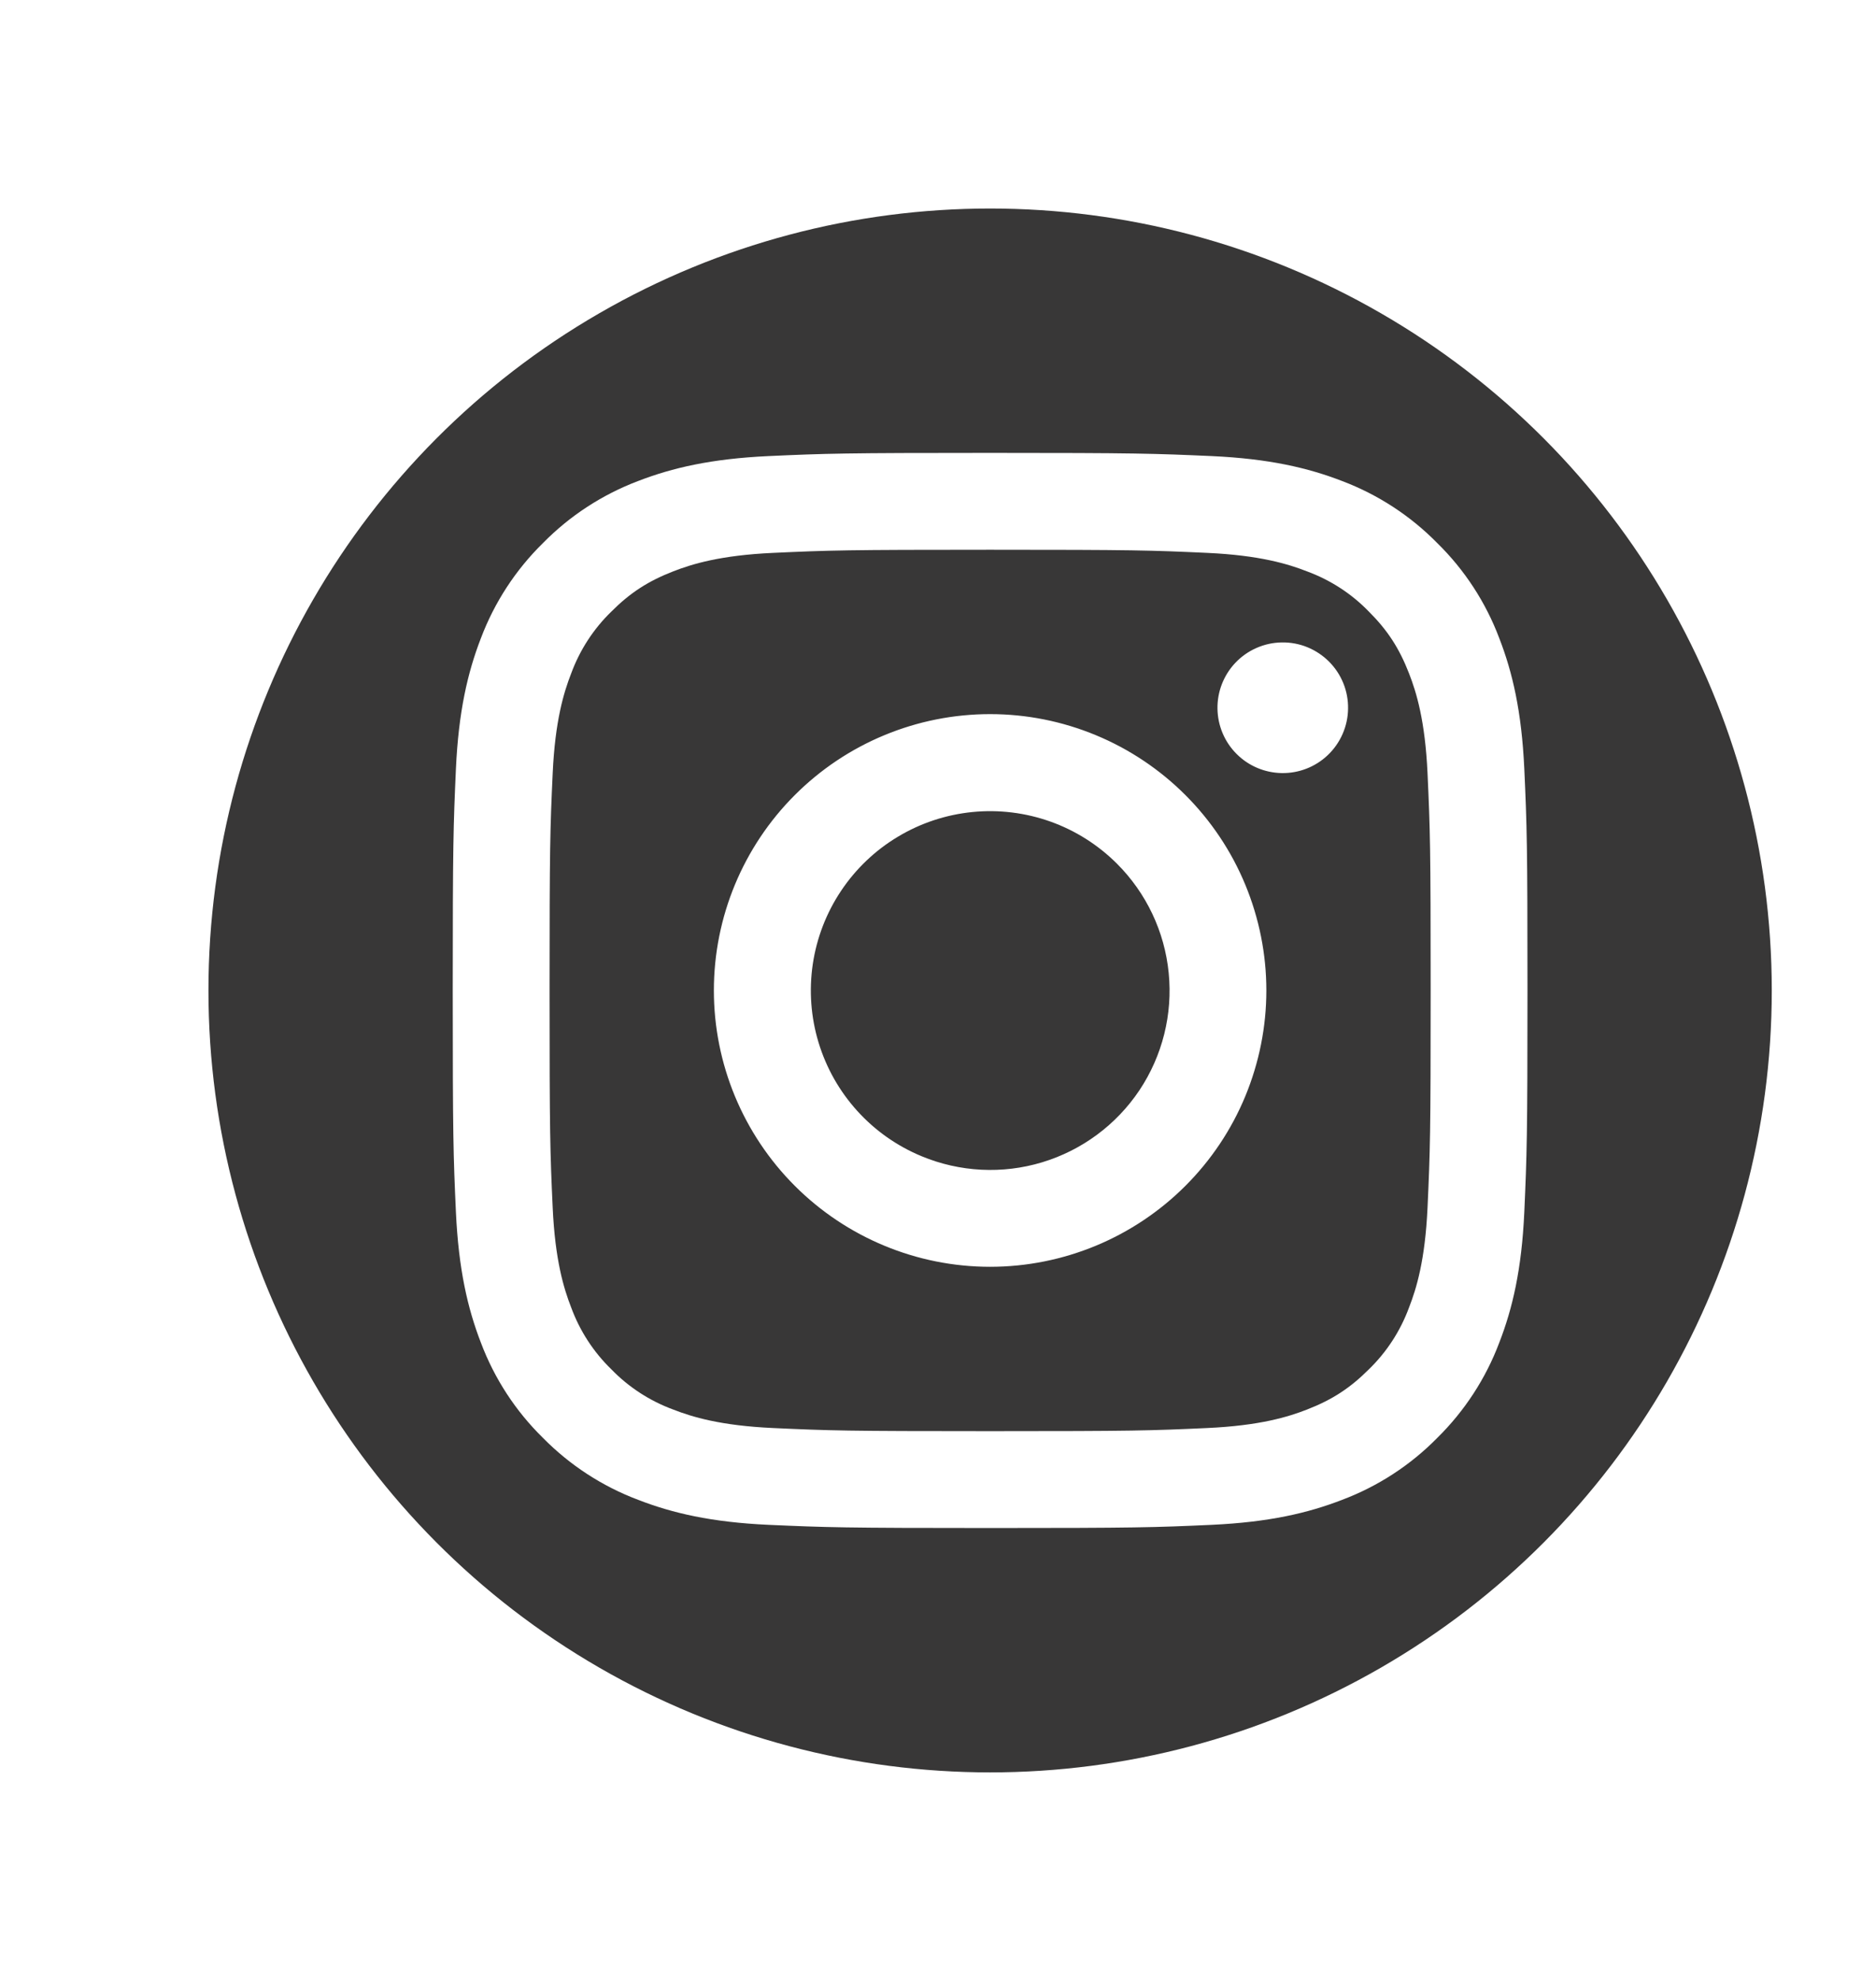 <svg width="36" height="38" viewBox="0 0 36 38" fill="none" xmlns="http://www.w3.org/2000/svg">
<g filter="url(#filter0_d_18_1494)">
<circle cx="19" cy="15" r="15" fill="#383737"/>
<path fill-rule="evenodd" clip-rule="evenodd" d="M14.748 4.749C15.848 4.699 16.199 4.688 19 4.688C21.801 4.688 22.152 4.7 23.251 4.749C24.349 4.799 25.099 4.974 25.756 5.228C26.443 5.488 27.066 5.894 27.582 6.419C28.107 6.934 28.512 7.556 28.771 8.244C29.026 8.901 29.2 9.651 29.251 10.748C29.301 11.849 29.312 12.2 29.312 15C29.312 17.801 29.3 18.152 29.251 19.252C29.201 20.348 29.026 21.098 28.771 21.755C28.512 22.443 28.106 23.066 27.582 23.582C27.066 24.107 26.443 24.512 25.756 24.771C25.099 25.026 24.349 25.2 23.253 25.251C22.152 25.301 21.801 25.312 19 25.312C16.199 25.312 15.848 25.3 14.748 25.251C13.652 25.201 12.902 25.026 12.245 24.771C11.557 24.512 10.934 24.106 10.418 23.582C9.893 23.067 9.487 22.444 9.228 21.756C8.974 21.099 8.8 20.349 8.749 19.253C8.699 18.151 8.688 17.8 8.688 15C8.688 12.199 8.7 11.848 8.749 10.749C8.799 9.651 8.974 8.901 9.228 8.244C9.488 7.556 9.894 6.933 10.419 6.418C10.934 5.894 11.557 5.488 12.244 5.228C12.901 4.974 13.651 4.8 14.748 4.749H14.748ZM23.167 6.606C22.08 6.556 21.753 6.546 19 6.546C16.247 6.546 15.92 6.556 14.833 6.606C13.827 6.652 13.281 6.819 12.918 6.961C12.437 7.148 12.092 7.371 11.732 7.732C11.389 8.064 11.126 8.47 10.961 8.918C10.819 9.281 10.652 9.827 10.606 10.833C10.556 11.92 10.546 12.247 10.546 15C10.546 17.753 10.556 18.08 10.606 19.167C10.652 20.173 10.819 20.719 10.961 21.082C11.126 21.53 11.389 21.936 11.732 22.268C12.064 22.611 12.47 22.874 12.918 23.039C13.281 23.181 13.827 23.348 14.833 23.394C15.92 23.444 16.246 23.454 19 23.454C21.754 23.454 22.08 23.444 23.167 23.394C24.173 23.348 24.719 23.181 25.082 23.039C25.563 22.852 25.907 22.629 26.268 22.268C26.611 21.936 26.874 21.53 27.039 21.082C27.181 20.719 27.348 20.173 27.394 19.167C27.444 18.08 27.454 17.753 27.454 15C27.454 12.247 27.444 11.92 27.394 10.833C27.348 9.827 27.181 9.281 27.039 8.918C26.852 8.437 26.629 8.092 26.268 7.732C25.936 7.389 25.53 7.126 25.082 6.961C24.719 6.819 24.173 6.652 23.167 6.606V6.606ZM17.683 18.179C18.418 18.485 19.238 18.527 20 18.296C20.763 18.065 21.422 17.577 21.865 16.915C22.307 16.252 22.506 15.456 22.427 14.664C22.349 13.871 21.997 13.13 21.433 12.567C21.073 12.208 20.638 11.932 20.159 11.761C19.68 11.59 19.169 11.527 18.663 11.577C18.157 11.627 17.668 11.788 17.232 12.05C16.795 12.311 16.423 12.666 16.14 13.089C15.857 13.512 15.672 13.992 15.597 14.496C15.523 14.999 15.56 15.512 15.708 15.999C15.856 16.486 16.109 16.934 16.451 17.311C16.792 17.688 17.213 17.984 17.683 18.179ZM15.252 11.252C15.744 10.76 16.328 10.369 16.971 10.103C17.615 9.836 18.304 9.699 19 9.699C19.696 9.699 20.385 9.836 21.029 10.103C21.672 10.369 22.256 10.76 22.748 11.252C23.24 11.744 23.631 12.328 23.897 12.972C24.163 13.615 24.301 14.304 24.301 15C24.301 15.696 24.163 16.385 23.897 17.029C23.631 17.672 23.24 18.256 22.748 18.748C21.754 19.742 20.406 20.301 19 20.301C17.594 20.301 16.246 19.742 15.252 18.748C14.258 17.754 13.699 16.406 13.699 15C13.699 13.594 14.258 12.246 15.252 11.252V11.252ZM25.476 10.489C25.598 10.374 25.696 10.235 25.763 10.082C25.831 9.928 25.867 9.763 25.869 9.595C25.872 9.428 25.841 9.261 25.778 9.106C25.715 8.95 25.621 8.809 25.503 8.691C25.384 8.572 25.243 8.479 25.087 8.415C24.932 8.352 24.765 8.321 24.598 8.324C24.43 8.326 24.265 8.362 24.111 8.43C23.958 8.497 23.819 8.595 23.704 8.717C23.481 8.954 23.358 9.269 23.363 9.595C23.368 9.921 23.499 10.233 23.73 10.463C23.96 10.694 24.272 10.825 24.598 10.83C24.924 10.835 25.239 10.713 25.476 10.489V10.489Z" fill="white"/>
</g>
<defs>
<filter id="filter0_d_18_1494" x="0" y="0" width="38" height="38" filterUnits="userSpaceOnUse" color-interpolation-filters="sRGB">
<feFlood flood-opacity="0" result="BackgroundImageFix"/>
<feColorMatrix in="SourceAlpha" type="matrix" values="0 0 0 0 0 0 0 0 0 0 0 0 0 0 0 0 0 0 127 0" result="hardAlpha"/>
<feOffset dy="4"/>
<feGaussianBlur stdDeviation="2"/>
<feComposite in2="hardAlpha" operator="out"/>
<feColorMatrix type="matrix" values="0 0 0 0 0 0 0 0 0 0 0 0 0 0 0 0 0 0 0.25 0"/>
<feBlend mode="normal" in2="BackgroundImageFix" result="effect1_dropShadow_18_1494"/>
<feBlend mode="normal" in="SourceGraphic" in2="effect1_dropShadow_18_1494" result="shape"/>
</filter>
</defs>
</svg>
